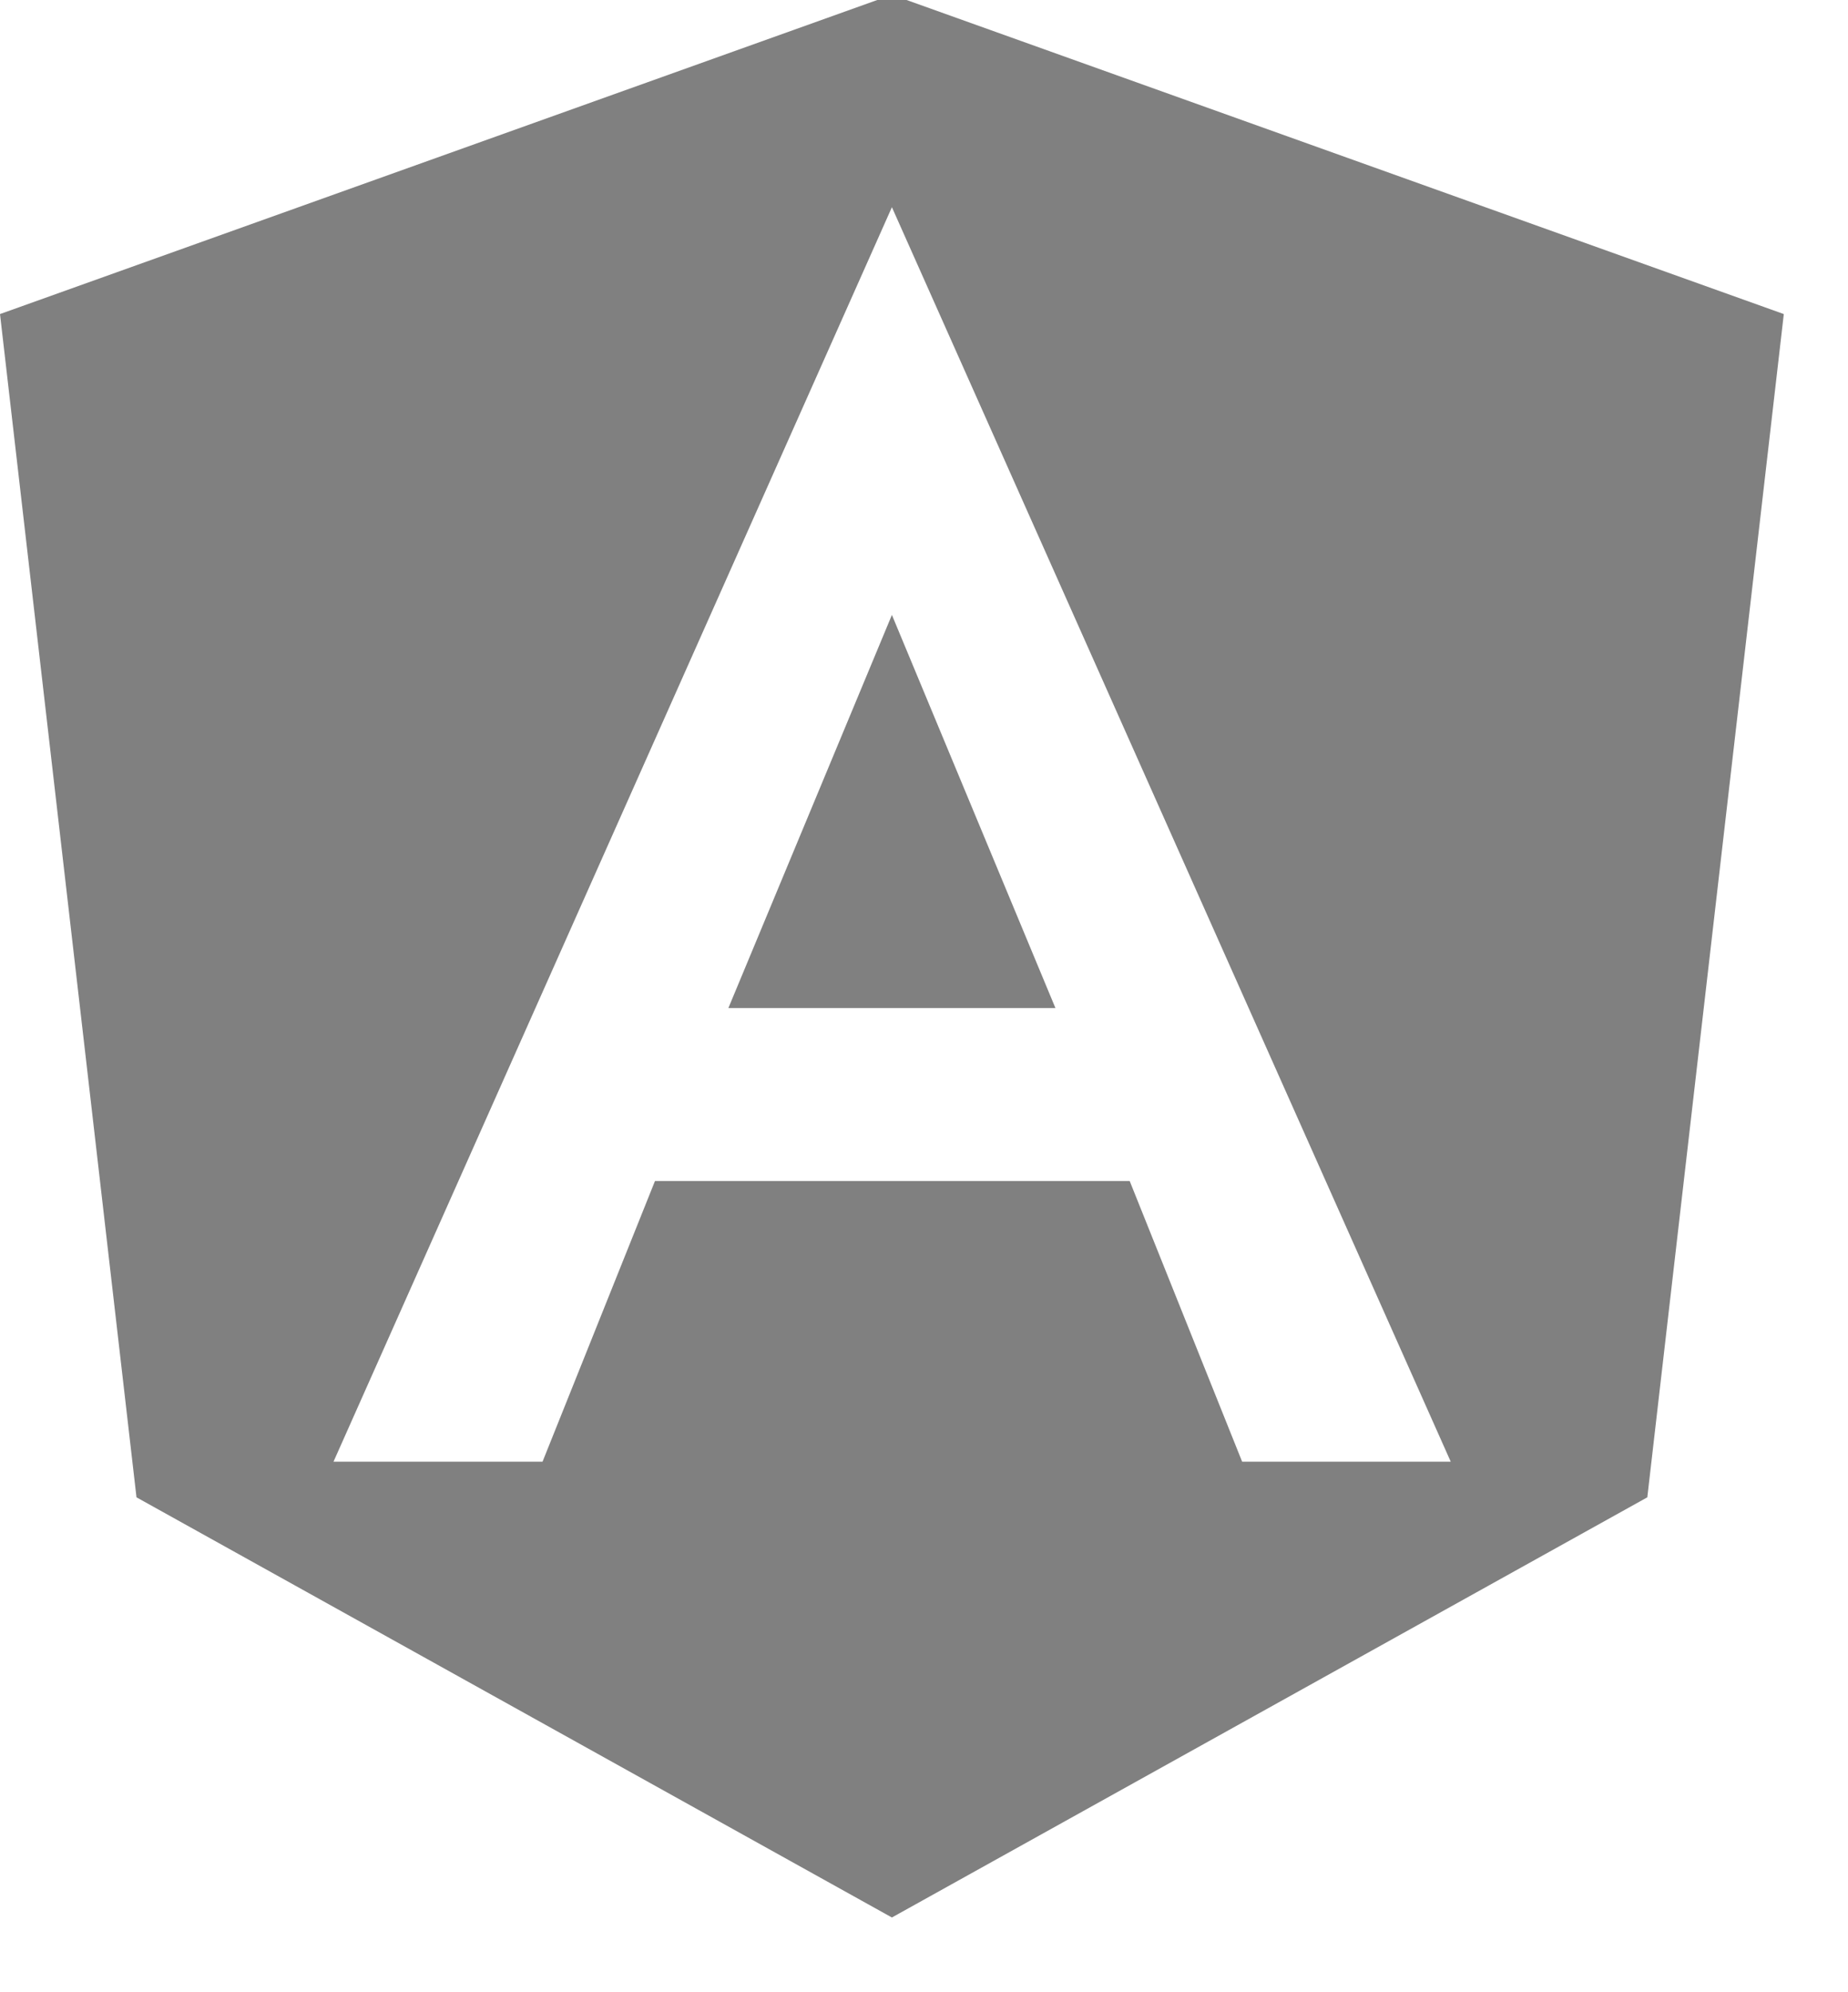 <?xml version="1.0" encoding="UTF-8" standalone="no"?>
<!-- Created with Inkscape (http://www.inkscape.org/) -->

<svg
   xmlns:dc="http://purl.org/dc/elements/1.1/"
   xmlns:cc="http://creativecommons.org/ns#"
   xmlns:rdf="http://www.w3.org/1999/02/22-rdf-syntax-ns#"
   xmlns:svg="http://www.w3.org/2000/svg"
   xmlns="http://www.w3.org/2000/svg"
   xmlns:sodipodi="http://sodipodi.sourceforge.net/DTD/sodipodi-0.dtd"
   xmlns:inkscape="http://www.inkscape.org/namespaces/inkscape"
   width="3.875mm"
   height="4.177mm"
   viewBox="0 0 3.875 4.177"
   version="1.1"
   id="svg5251"
   inkscape:version="0.92.3 (2405546, 2018-03-11)"
   sodipodi:docname="angular.svg">
  <defs
     id="defs5245" />
  <sodipodi:namedview
     id="base"
     pagecolor="#ffffff"
     bordercolor="#666666"
     borderopacity="1.0"
     inkscape:pageopacity="0.0"
     inkscape:pageshadow="2"
     inkscape:zoom="27.745626"
     inkscape:cx="7.3222839"
     inkscape:cy="7.8931728"
     inkscape:document-units="mm"
     inkscape:current-layer="layer1"
     showgrid="false"
     fit-margin-top="0"
     fit-margin-left="0"
     fit-margin-right="0"
     fit-margin-bottom="0"
     inkscape:window-width="1366"
     inkscape:window-height="709"
     inkscape:window-x="0"
     inkscape:window-y="32"
     inkscape:window-maximized="1" />
  <g
     inkscape:label="Layer 1"
     inkscape:groupmode="layer"
     id="layer1"
     transform="translate(-103.063,-146.412)">
    <g
       id="use25581"
       style="fill:#808080;stroke:none;stroke-width:7.509"
       transform="matrix(0.009,0,0,0.009,103.063,146.113)">
      <title
         id="title5477">Angular</title>
      <path
         inkscape:connector-curvature="0"
         id="path5479"
         d="m 169.7,268.1 h 76.2 L 207.8,176.5 Z M 207.8,32 0,106.4 l 31.8,275.7 176,97.9 176,-97.9 31.8,-275.7 z M 338,373.8 H 289.4 L 263.2,308.4 H 152.6 l -26.2,65.4 H 77.7 L 207.8,81.5 Z" />
    </g>
  </g>
</svg>
